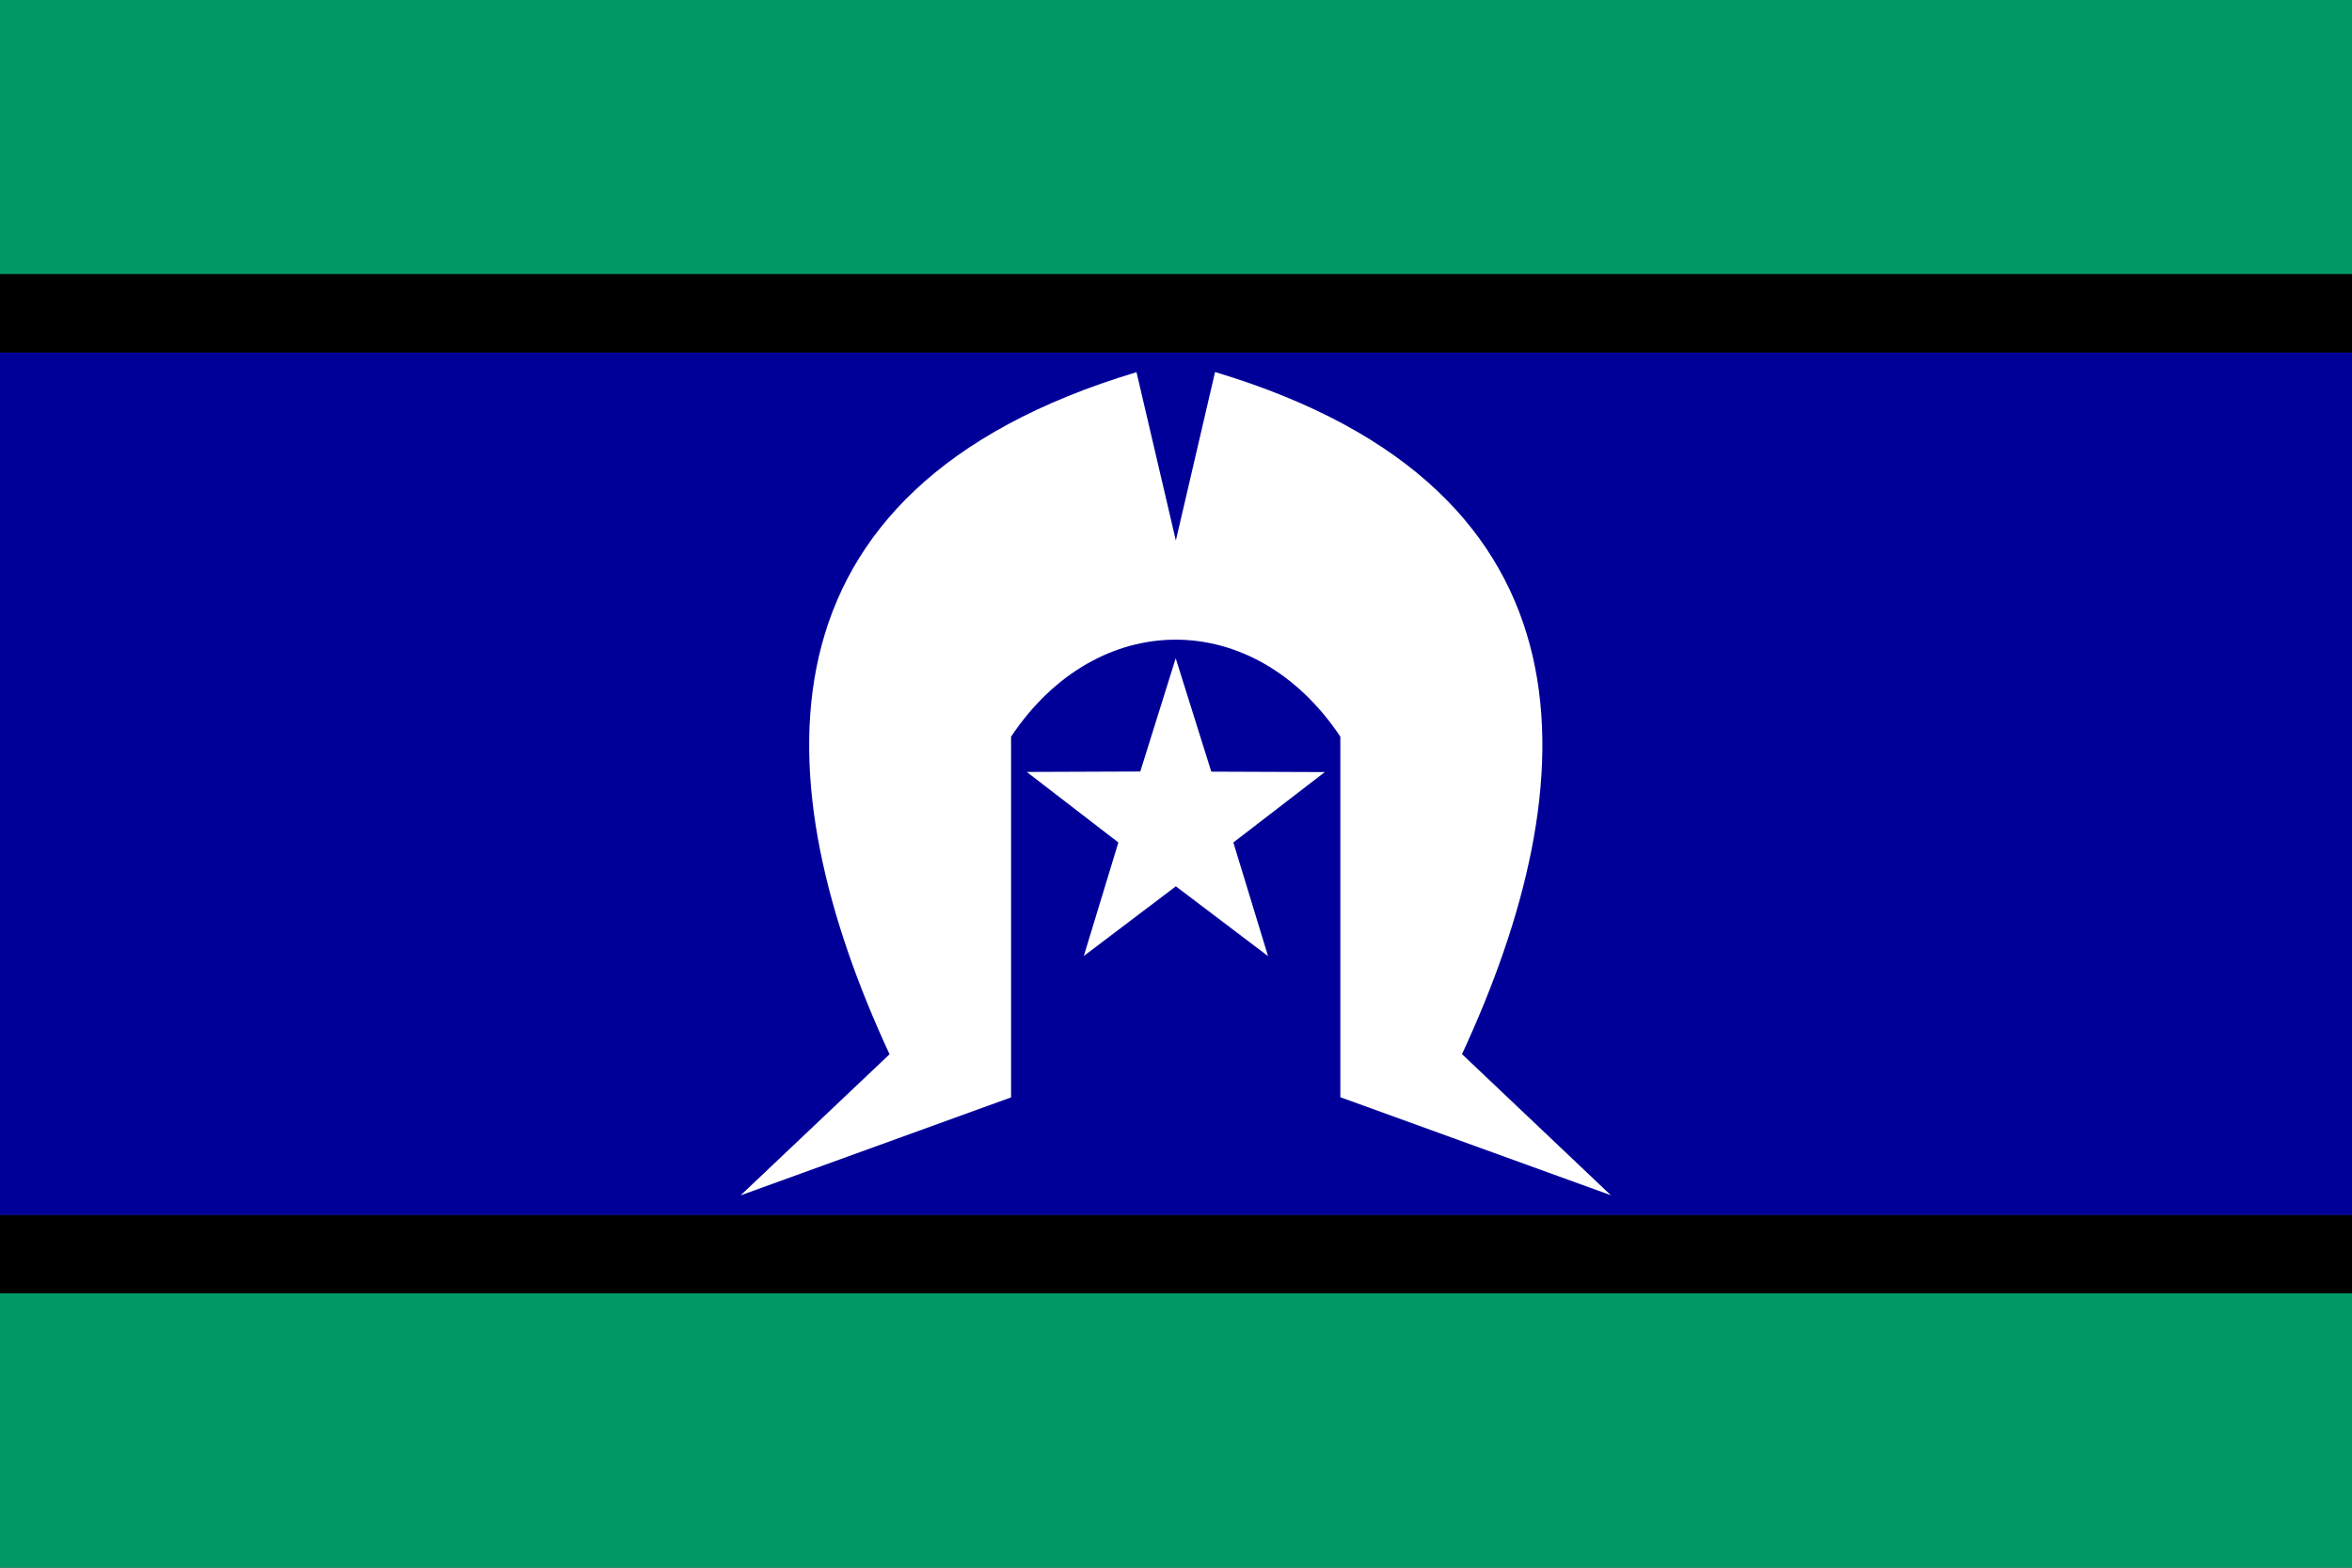 <?xml version="1.0" encoding="utf-8"?>
<!-- Generator: Adobe Illustrator 23.1.0, SVG Export Plug-In . SVG Version: 6.00 Build 0)  -->
<svg version="1.1" id="Layer_1" xmlns="http://www.w3.org/2000/svg" xmlns:xlink="http://www.w3.org/1999/xlink" x="0px" y="0px"
	 viewBox="0 0 1620 1080" style="enable-background:new 0 0 1620 1080;" xml:space="preserve">
<rect x="0" y="0" width="1620" height="1080" fill="#333333" stroke="none"/>
<g>
	<rect id="rect2160" x="-0.3" y="891" style="fill:#009966;" width="1620.3" height="189"/>
	<rect id="rect3198" x="-0.3" y="-0.2" style="fill:#009966;" width="1620.3" height="189"/>
	<rect id="rect3200" x="-0.3" y="188.9" width="1620.3" height="54"/>
	<rect id="rect4171" x="-0.3" y="837" width="1620.3" height="54"/>
	<rect id="rect4173" x="-0.3" y="242.9" style="fill:#000099;" width="1620.3" height="594.1"/>
	<path id="path5162" style="fill:#FFFFFF;" d="M782.8,256.4c-270,81-256.5,283.5-170.1,469.9l-102.6,97.2l186.3-67.5V507.5
		c59.4-89.1,167.4-89.1,226.8,0v248.4l186.3,67.5L1007,726.2c86.4-186.3,99.9-388.9-170.1-469.9l-27,116.1L782.8,256.4z"/>
	<path id="path6829" style="fill:#FFFFFF;" d="M912.5,531.9l-63,48.5l23.9,78.3l-63.5-48.1l-63.4,48l23.8-78.2l-63.1-48.6l78.2-0.3
		l24.4-78l24.5,78.1L912.5,531.9z"/>
</g>
</svg>
